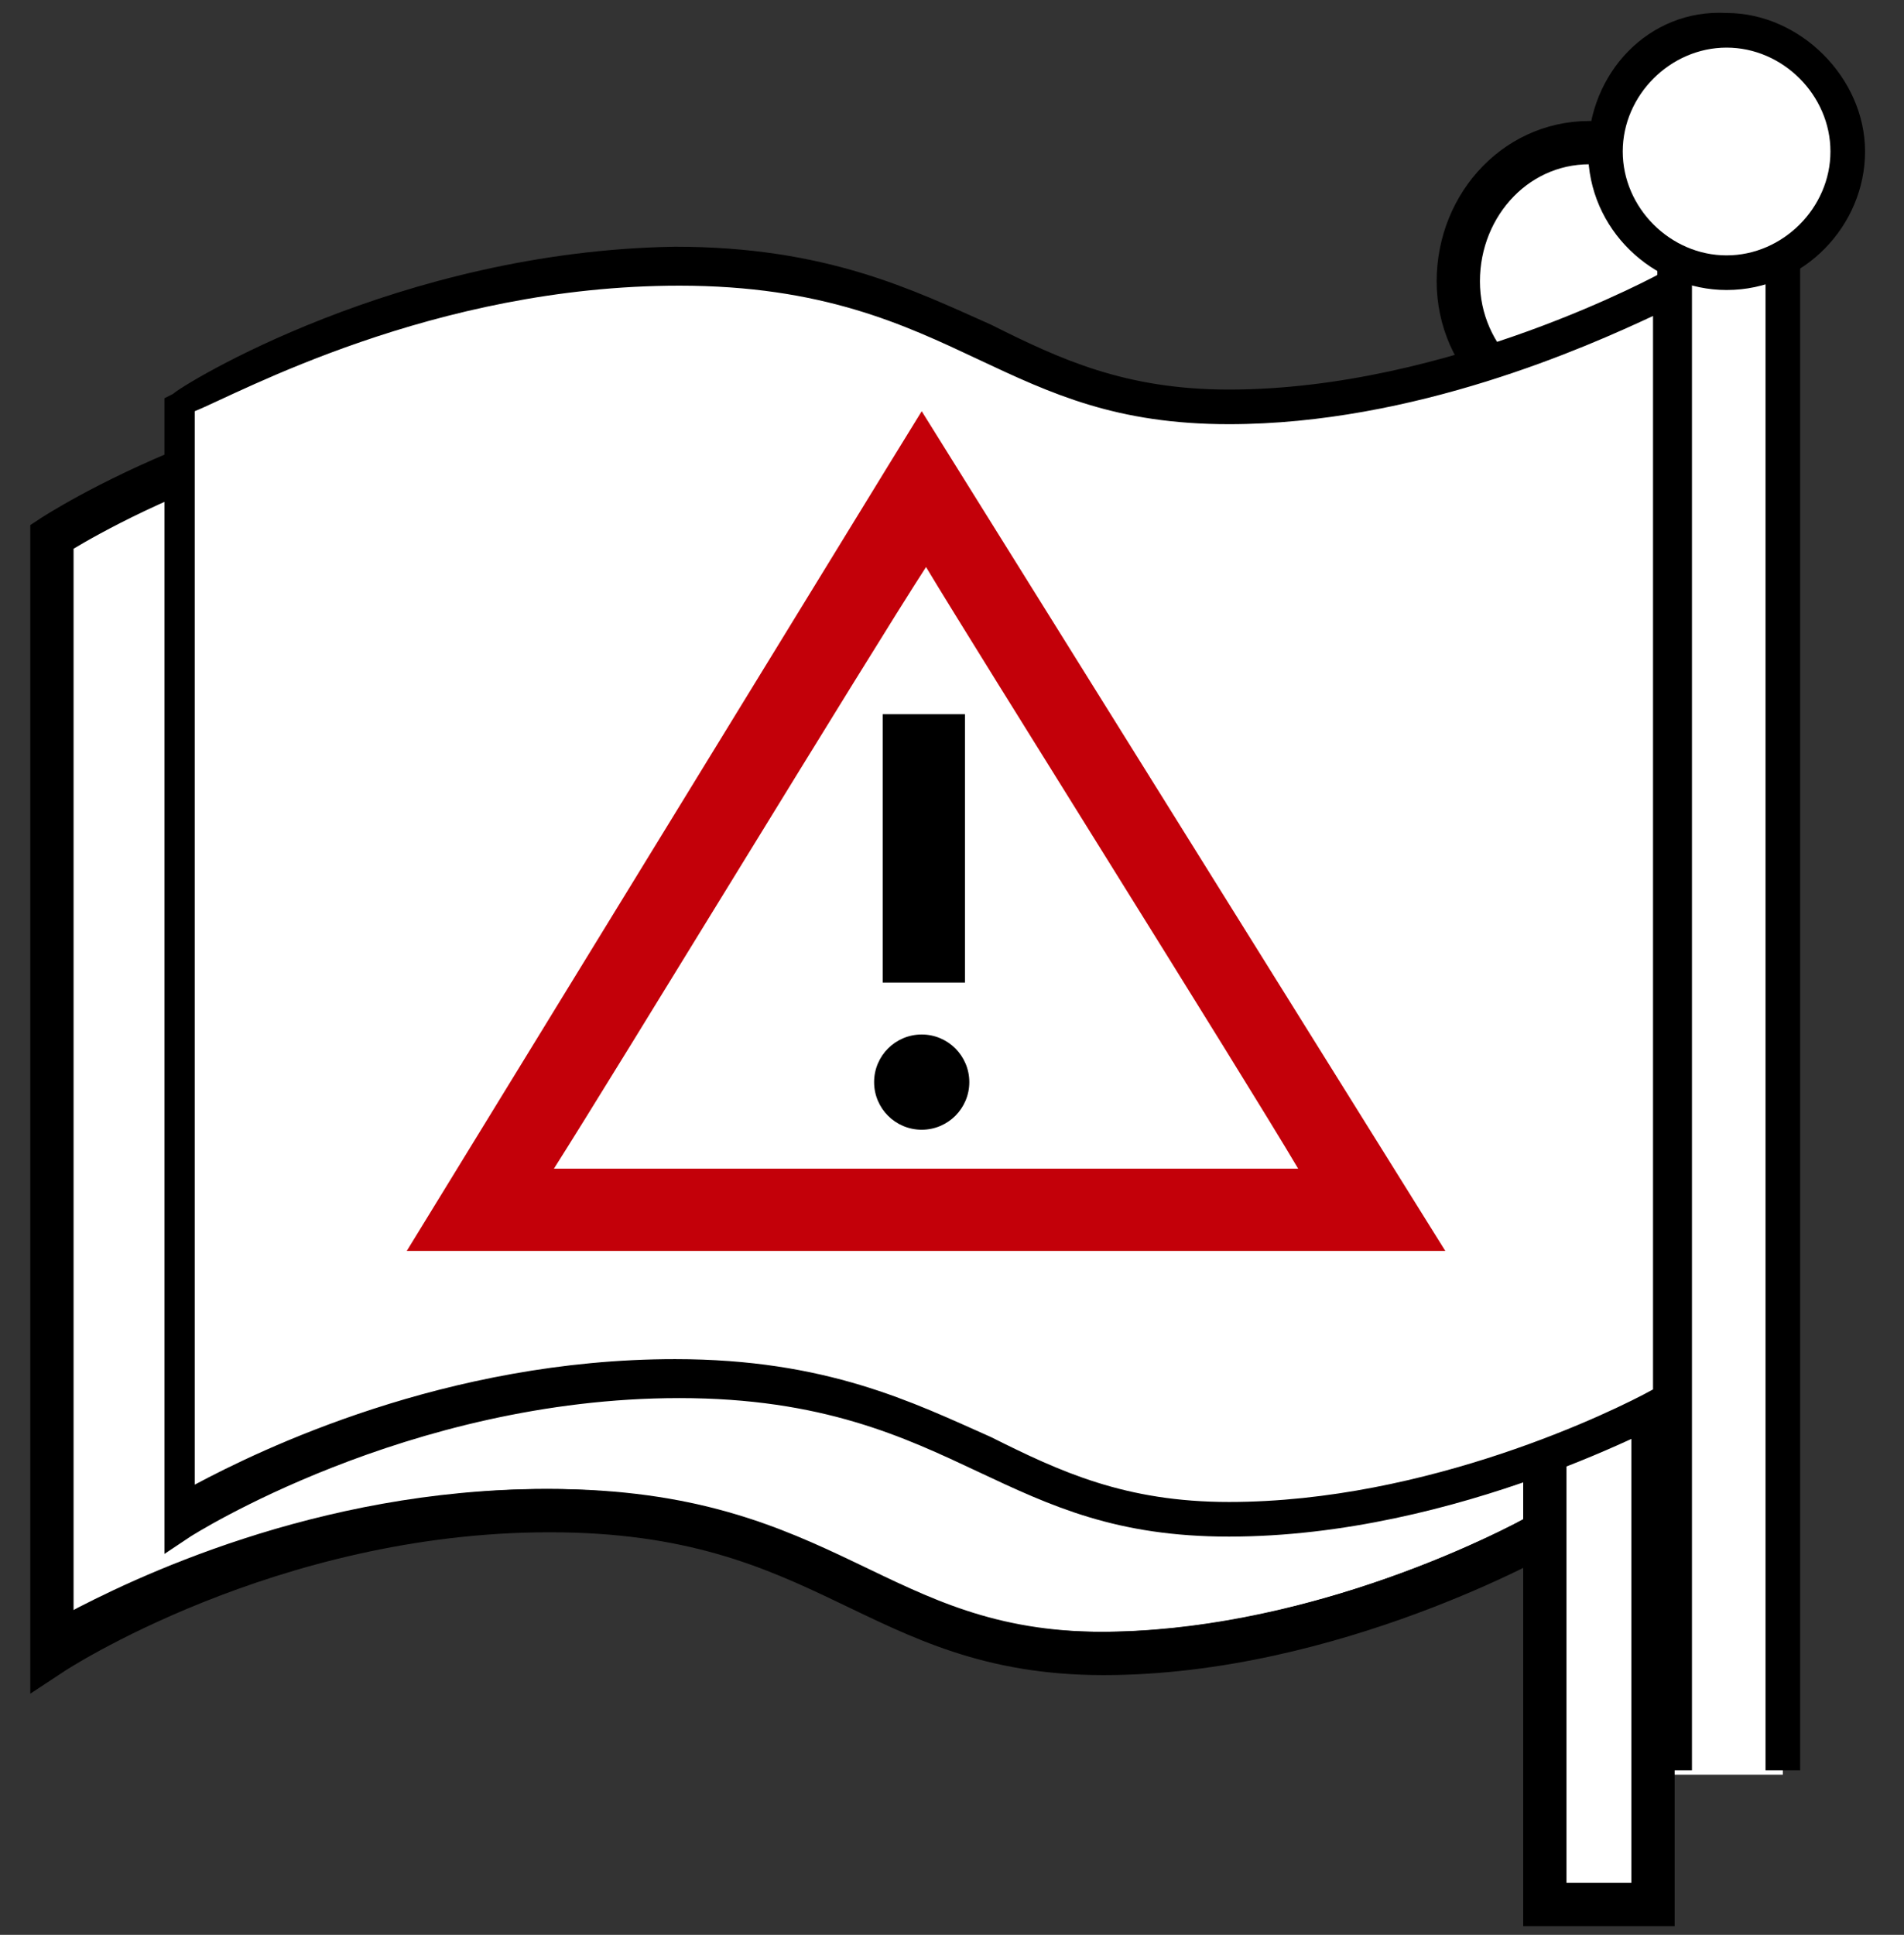 <?xml version="1.0" encoding="utf-8"?>
<!-- Generator: Adobe Illustrator 22.1.0, SVG Export Plug-In . SVG Version: 6.00 Build 0)  -->
<svg version="1.1" xmlns="http://www.w3.org/2000/svg" xmlns:xlink="http://www.w3.org/1999/xlink" x="0px" y="0px"
	 viewBox="0 0 44 44.7" style="enable-background:new 0 0 44 44.7;" xml:space="preserve">
<rect x="0" y="0" width="44" height="44.7" fill="#333333" stroke="none"/>
<style type="text/css">
	.st0{fill:#FFFFFF;stroke:#000000;stroke-miterlimit:10;}
	.st1{fill:#FFFFFF;}
	.st2{fill:#C30009;}
</style>
<g id="Layer_1">
	<g>
		<g>
			<path class="st0" d="M35.7,35.4c0,0-4.9,2.8-10.2,2.8s-6.3-3.3-12.8-3.3S1.2,38.2,1.2,38.2V12.4c0,0,5-3.3,11.5-3.3
				s7.5,3.3,12.8,3.3s10.2-2.8,10.2-2.8V35.4z"/>
			<path d="M1,12.1l-0.2,0.1v26.7l0.6-0.4c0,0,5-3.2,11.3-3.2c3.3,0,5.2,0.9,6.9,1.7c1.7,0.8,3.2,1.5,5.8,1.5
				c5.3,0,10.2-2.7,10.4-2.8l0.2-0.1V9l-0.6,0.3c0,0-4.9,2.7-10,2.7c-2.4,0-3.9-0.7-5.5-1.5c-1.8-0.8-3.8-1.8-7.3-1.8
				C6.2,8.8,1.2,11.9,1,12.1z M12.7,9.6c3.3,0,5.2,0.9,6.9,1.7c1.7,0.8,3.2,1.5,5.8,1.5c4.3,0,8.3-1.8,9.8-2.5c0,1.2,0,24.4,0,24.8
				c-0.9,0.5-5.2,2.6-9.8,2.6c-2.4,0-3.9-0.7-5.5-1.5c-1.8-0.8-3.8-1.8-7.3-1.8c-5.3,0-9.6,2.1-11.1,2.9c0-1.3,0-24.4,0-24.8
				C2.5,12.1,7,9.6,12.7,9.6z"/>
		</g>
		<g>
			<rect x="35.7" y="8.3" class="st0" width="2.5" height="35.7"/>
		</g>
		<g>
			<path class="st0" d="M33.7,6.5c0,1.8,1.5,3.2,3.2,3.2c1.8,0,3.2-1.5,3.2-3.2s-1.5-3.2-3.2-3.2C35.1,3.2,33.7,4.7,33.7,6.5z"/>
		</g>
	</g>
</g>
<g id="Layer_1_copy">
	<g>
		<g>
			<path class="st1" d="M38.7,32.4c0,0-4.9,2.8-10.2,2.8s-6.3-3.2-12.8-3.2S4.2,35.2,4.2,35.2V9.4c0,0,5-3.3,11.5-3.3
				s7.5,3.3,12.8,3.3s10.2-2.8,10.2-2.8V32.4z"/>
			<path d="M4,9.1L3.8,9.2v26.7l0.6-0.4c0,0,5-3.2,11.3-3.2c3.3,0,5.2,0.9,6.9,1.7c1.7,0.8,3.2,1.5,5.8,1.5c5.3,0,10.2-2.7,10.4-2.8
				l0.2-0.1V6l-0.6,0.3c0,0-4.9,2.7-10,2.7c-2.4,0-3.9-0.7-5.5-1.5c-1.8-0.8-3.8-1.8-7.3-1.8C9.2,5.8,4.2,8.9,4,9.1z M15.7,6.6
				c3.3,0,5.2,0.9,6.9,1.7c1.7,0.8,3.2,1.5,5.8,1.5c4.3,0,8.3-1.8,9.8-2.5c0,1.2,0,24.4,0,24.8c-0.9,0.5-5.2,2.6-9.8,2.6
				c-2.4,0-3.9-0.7-5.5-1.5c-1.8-0.8-3.8-1.8-7.3-1.8c-5.3,0-9.6,2.1-11.1,2.9c0-1.3,0-24.4,0-24.8C5.5,9.1,10,6.6,15.7,6.6z"/>
		</g>
		<g>
			<g>
				<polygon class="st1" points="31.7,28 21.3,11.3 11.1,27.9 				"/>
				<path class="st2" d="M20.5,10.8L9.4,28.9l24,0L21.3,9.5L20.5,10.8z M21.4,13.1c1.2,2,7.3,11.7,8.6,13.9c-2.6,0-14.6,0-17.2,0
					C14.2,24.8,20.1,15.1,21.4,13.1z"/>
			</g>
			<g>
				<rect x="20.4" y="16.5" width="1.9" height="6.2"/>
			</g>
			<circle cx="21.3" cy="25" r="1.1"/>
		</g>
		<g>
			<rect x="38.7" y="5.3" class="st1" width="2.5" height="35.7"/>
			<path d="M41.2,4.8h-2.9v36.1h0.8c0,0,0-34.5,0-35.3c0.5,0,1.2,0,1.7,0c0,0.8,0,35.3,0,35.3h0.8V4.8H41.2z"/>
		</g>
		<g>
			<circle class="st1" cx="39.9" cy="3.5" r="2.8"/>
			<path d="M36.7,3.5c0,1.8,1.5,3.2,3.2,3.2c1.8,0,3.2-1.5,3.2-3.2s-1.5-3.2-3.2-3.2C38.1,0.2,36.7,1.7,36.7,3.5z M37.5,3.5
				c0-1.3,1.1-2.4,2.4-2.4c1.3,0,2.4,1.1,2.4,2.4s-1.1,2.4-2.4,2.4C38.6,5.9,37.5,4.8,37.5,3.5z"/>
		</g>
	</g>
</g>
</svg>
